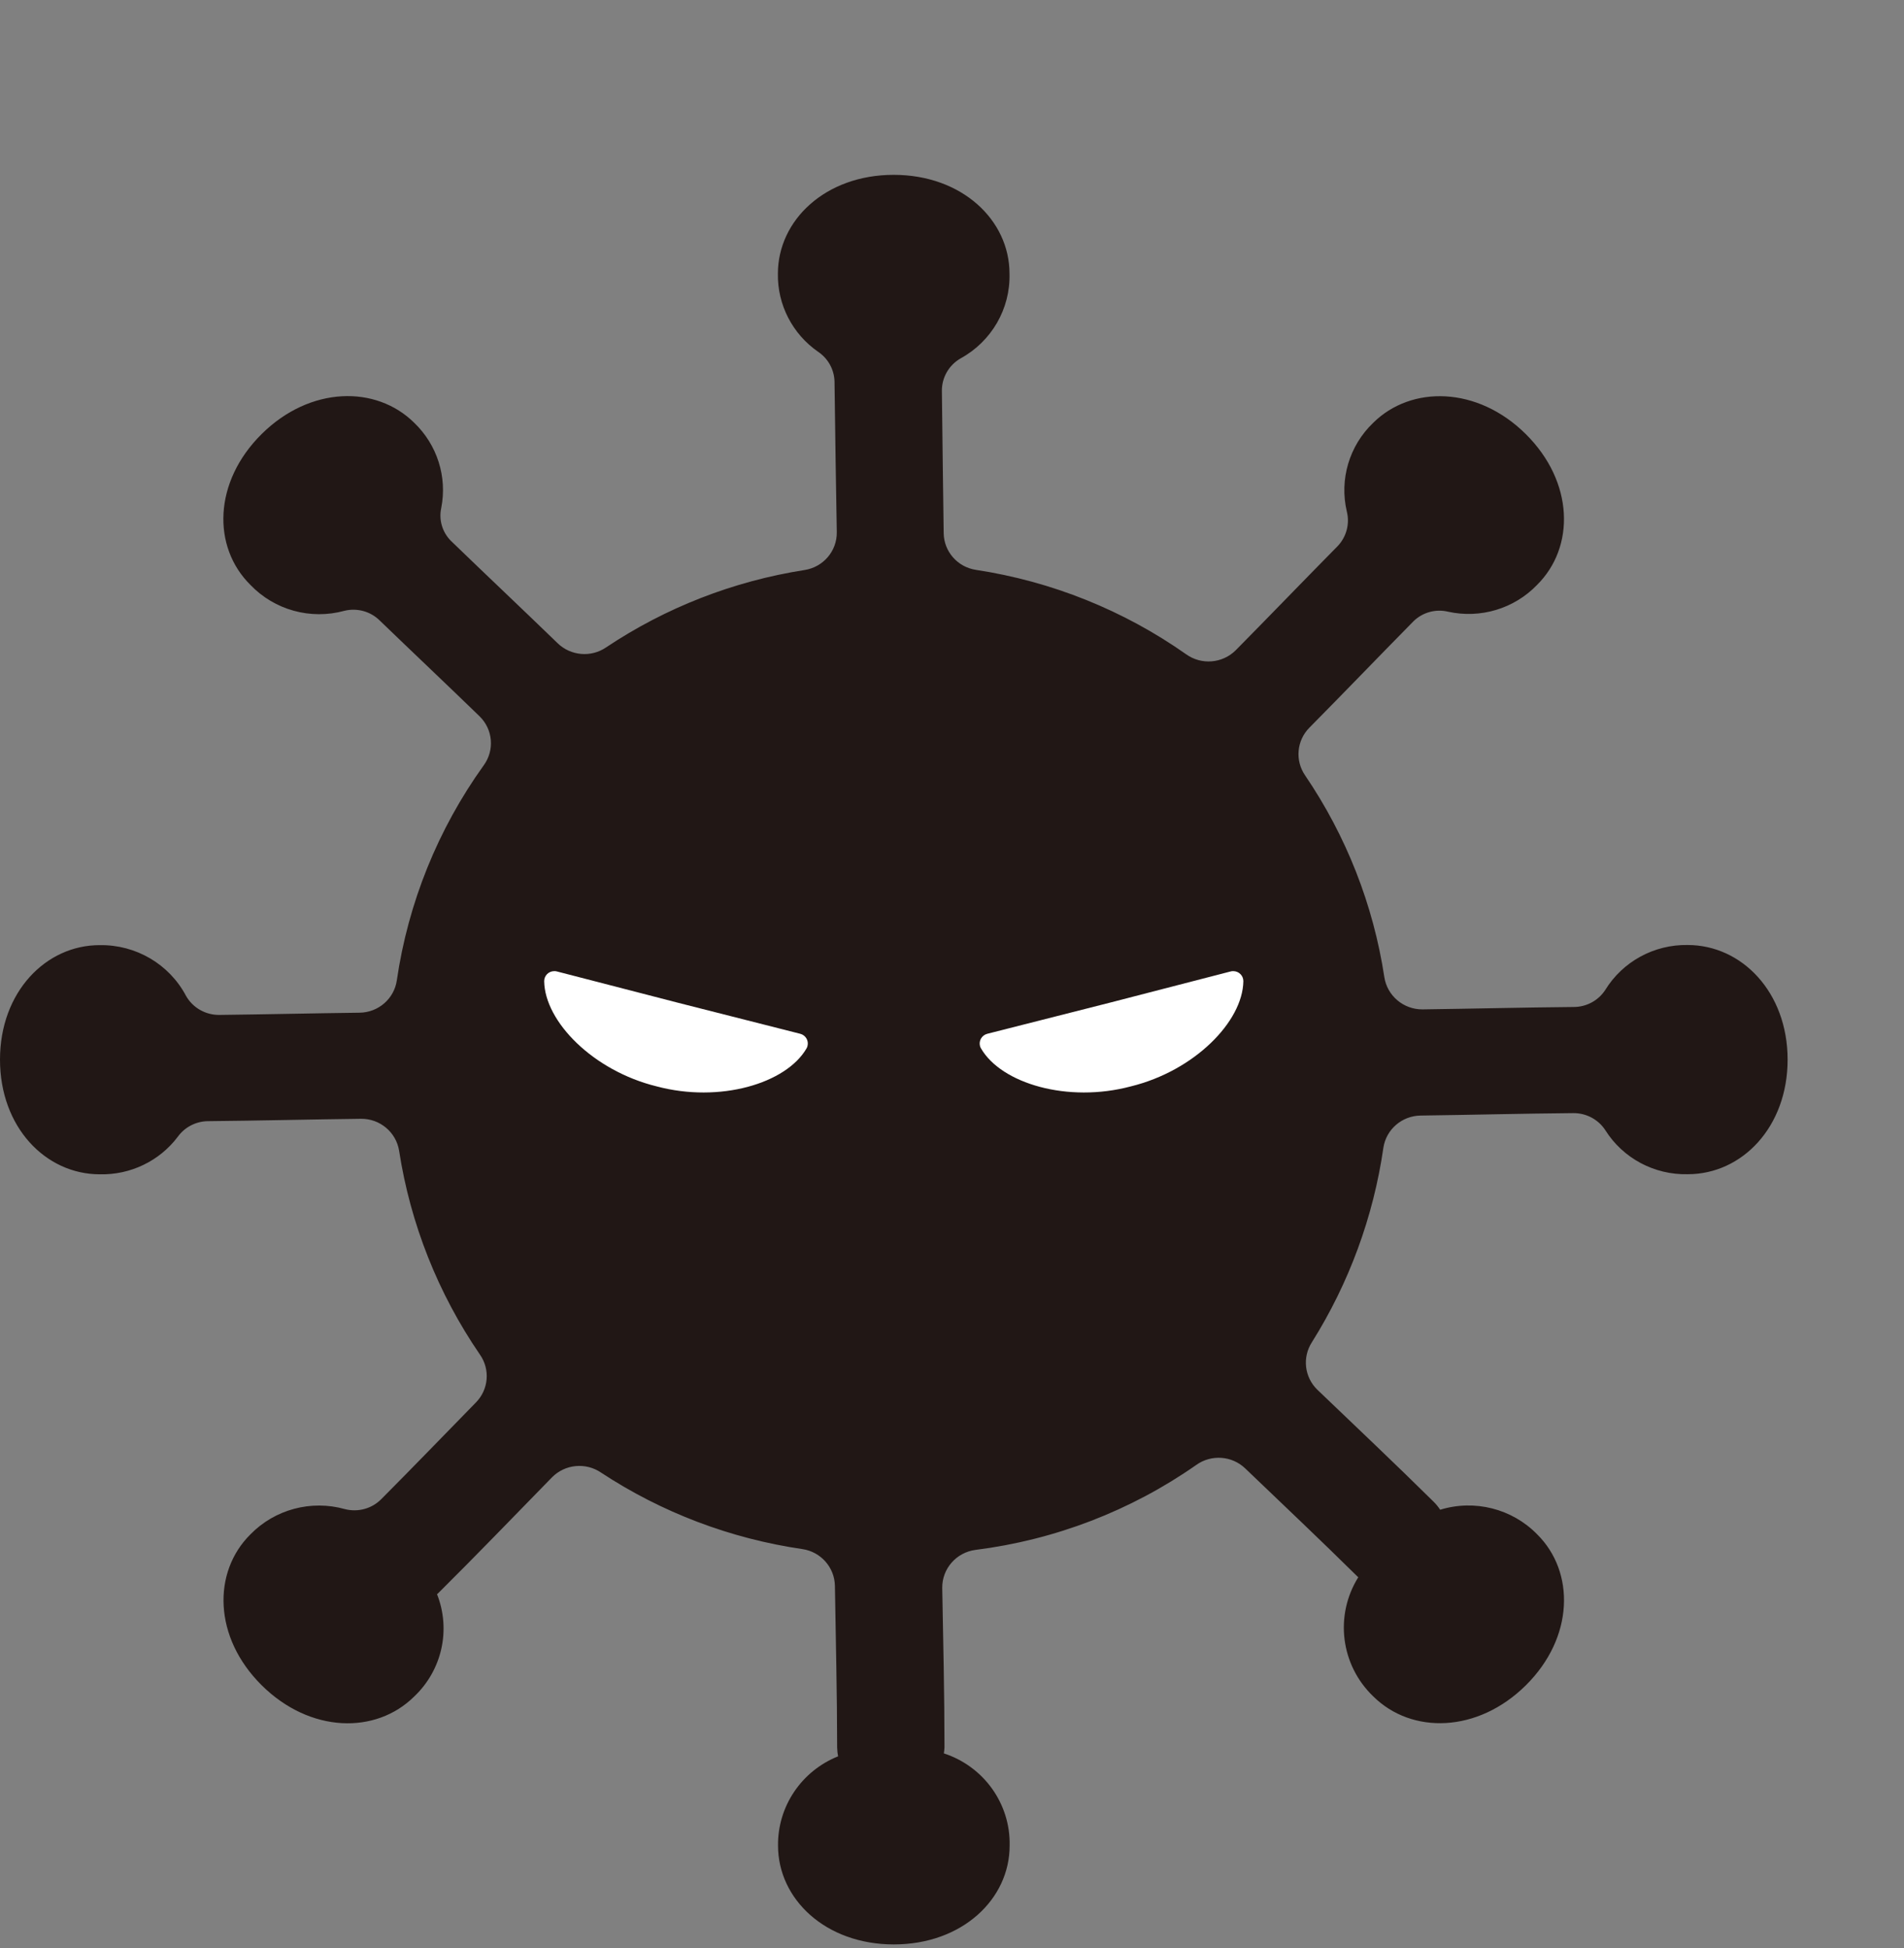 <svg width="43" height="44" xmlns="http://www.w3.org/2000/svg" xmlns:xlink="http://www.w3.org/1999/xlink" overflow="hidden"><rect width="100%" height="100%" fill="#808080" stroke="none"/><defs><clipPath id="clip0"><rect x="632" y="481" width="43" height="44"/></clipPath></defs><g clip-path="url(#clip0)" transform="translate(-632 -481)"><path d="M89.203 64.135C88.849 63.768 88.468 63.428 88.063 63.116 86.086 61.597 83.628 60.778 81.146 60.527 80.622 60.474 78.361 60.474 77.837 60.527 75.355 60.778 72.898 61.596 70.92 63.116 68.942 64.636 67.485 66.895 67.179 69.37 66.83 72.19 68.004 75.069 69.936 77.152 70.704 78.05 71.7 78.724 72.819 79.104 72.84 80.376 72.859 81.653 72.877 82.932 72.87 83.025 72.89 83.118 72.936 83.2 72.985 83.26 73.05 83.306 73.124 83.331 73.502 83.462 73.901 83.519 74.3 83.502 76.031 83.534 82.954 83.534 84.684 83.502 85.084 83.519 85.483 83.462 85.861 83.331 85.935 83.306 86 83.26 86.049 83.2 86.094 83.118 86.115 83.025 86.108 82.932 86.127 81.654 86.147 80.378 86.166 79.104 87.284 78.723 88.28 78.048 89.047 77.15 90.979 75.068 92.153 72.188 91.804 69.369 91.524 67.389 90.612 65.553 89.203 64.135Z" fill="#211715" transform="matrix(1.01 0 0 1 632 434.356)"/><path d="M89.699 63.639C87.584 61.477 84.7 60.29 81.735 59.896 80.773 59.791 79.805 59.755 78.838 59.79 77.69 59.806 76.548 59.955 75.435 60.233 72.629 60.931 70.063 62.445 68.325 64.779 66.621 67.044 66.028 69.957 66.711 72.708 67.112 74.246 67.832 75.683 68.824 76.925 69.813 78.187 71.074 79.302 72.631 79.78L72.116 79.103C72.134 80.214 72.152 81.324 72.168 82.435 72.176 82.982 72.139 83.552 72.665 83.883 73.115 84.168 73.717 84.19 74.233 84.202 75.234 84.224 76.235 84.221 77.236 84.224 79.651 84.231 82.068 84.241 84.483 84.206 84.924 84.219 85.364 84.18 85.795 84.089 86.077 84.031 86.337 83.894 86.544 83.694 86.744 83.437 86.839 83.113 86.809 82.788 86.833 81.561 86.846 80.331 86.866 79.102L86.351 79.781C88.737 79.047 90.588 76.808 91.593 74.604 92.642 72.304 92.908 69.686 92.012 67.288 91.497 65.928 90.71 64.686 89.699 63.64 89.074 62.986 88.083 63.979 88.707 64.632 90.201 66.196 91.178 68.241 91.164 70.429 91.101 72.594 90.289 74.67 88.866 76.303 88.085 77.221 87.151 78.069 85.978 78.429 85.677 78.518 85.469 78.791 85.463 79.105 85.447 80.097 85.431 81.089 85.416 82.082 85.389 82.317 85.386 82.555 85.406 82.792L85.404 82.934C85.599 82.736 85.626 82.665 85.485 82.721 85.394 82.731 85.304 82.751 85.216 82.779 84.942 82.805 84.668 82.815 84.392 82.809 83.454 82.821 82.516 82.823 81.578 82.825 79.332 82.831 77.085 82.835 74.838 82.811 74.658 82.809 74.479 82.808 74.299 82.804 74.073 82.809 73.847 82.793 73.624 82.755L73.56 82.741C73.365 82.654 73.371 82.719 73.578 82.936 73.583 82.794 73.581 82.651 73.572 82.51 73.555 81.376 73.537 80.241 73.519 79.107 73.513 78.794 73.305 78.52 73.004 78.431 71.812 78.065 70.866 77.196 70.078 76.259 69.272 75.304 68.655 74.205 68.26 73.019 67.472 70.683 67.799 68.114 69.148 66.051 70.534 63.896 72.778 62.469 75.205 61.755 77.083 61.243 79.036 61.062 80.976 61.221 83.806 61.389 86.72 62.605 88.707 64.636 89.339 65.277 90.33 64.285 89.699 63.639Z" fill="#211715" transform="matrix(1.01 0 0 1 632 434.356)"/><path d="M81.16 80.453 81.16 83.008C81.16 83.395 81.474 83.71 81.861 83.71 82.248 83.71 82.563 83.395 82.563 83.008L82.563 80.453C82.563 80.065 82.248 79.751 81.861 79.751 81.474 79.751 81.16 80.065 81.16 80.453Z" fill="#211715" transform="matrix(1.01 0 0 1 632 434.356)"/><path d="M76.423 80.453 76.423 83.008C76.423 83.395 76.737 83.71 77.124 83.71 77.511 83.71 77.826 83.395 77.826 83.008L77.826 80.453C77.826 80.065 77.511 79.751 77.124 79.751 76.737 79.751 76.423 80.065 76.423 80.453Z" fill="#211715" transform="matrix(1.01 0 0 1 632 434.356)"/><path d="M87.849 69.989C87.499 68.404 85.933 67.373 84.38 67.307 83.727 67.266 83.081 67.461 82.56 67.856 81.686 68.56 81.458 69.883 81.856 70.935 82.371 72.294 83.485 73.44 85.127 73.44 86.694 73.413 87.942 72.122 87.915 70.555 87.912 70.364 87.89 70.175 87.849 69.989Z" fill="#FFFFFF" transform="matrix(1.01 0 0 1 632 434.356)"/><path d="M71.573 69.989C71.922 68.404 73.489 67.373 75.042 67.307 75.695 67.266 76.341 67.461 76.862 67.856 77.736 68.56 77.964 69.883 77.566 70.935 77.051 72.294 75.937 73.44 74.295 73.44 72.728 73.413 71.48 72.122 71.506 70.555 71.51 70.364 71.532 70.175 71.573 69.989Z" fill="#FFFFFF" transform="matrix(1.01 0 0 1 632 434.356)"/><path d="M93.849 64.077 95.427 62.499 94.435 62.499C95.273 63.279 96.453 63.573 97.559 63.277 98.627 62.952 99.485 62.153 99.885 61.111 100.722 58.906 98.878 56.52 96.569 56.587L97.27 57.288C97.343 54.982 94.953 53.139 92.752 53.973 91.713 54.375 90.913 55.227 90.577 56.29 90.227 57.42 90.608 58.556 91.359 59.424L91.359 58.432 89.873 59.918C89.234 60.557 90.226 61.55 90.865 60.91L92.351 59.424C92.616 59.146 92.616 58.709 92.351 58.432 91.908 57.958 91.748 57.285 91.93 56.663 92.135 56.037 92.607 55.535 93.219 55.291 94.55 54.794 95.91 55.919 95.868 57.288 95.871 57.674 96.183 57.986 96.569 57.99 97.947 57.95 99.06 59.31 98.567 60.645 98.201 61.678 97.068 62.219 96.035 61.853 95.813 61.775 95.607 61.658 95.427 61.507 95.15 61.242 94.712 61.242 94.435 61.507L92.857 63.085C92.218 63.724 93.209 64.717 93.849 64.077Z" fill="#211715" transform="matrix(1.01 0 0 1 632 434.356)"/><path d="M66.125 63.085 64.547 61.507C64.269 61.241 63.831 61.241 63.553 61.507 62.712 62.208 61.461 62.094 60.76 61.253 60.609 61.072 60.492 60.866 60.414 60.645 59.914 59.31 61.038 57.95 62.412 57.99 62.797 57.986 63.11 57.674 63.113 57.288 63.07 55.915 64.428 54.799 65.762 55.291 66.357 55.528 66.821 56.009 67.034 56.613 67.241 57.248 67.086 57.944 66.63 58.431 66.364 58.708 66.364 59.146 66.63 59.423L68.116 60.91C68.755 61.549 69.747 60.557 69.108 59.918L67.622 58.431 67.622 59.423C68.374 58.554 68.751 57.421 68.404 56.289 68.069 55.227 67.268 54.374 66.229 53.972 64.029 53.137 61.638 54.981 61.711 57.288L62.412 56.586C60.104 56.519 58.259 58.906 59.097 61.111 59.497 62.152 60.354 62.951 61.422 63.277 62.528 63.572 63.708 63.279 64.546 62.498L63.553 62.498 65.131 64.077C65.77 64.716 66.762 63.724 66.124 63.085Z" fill="#211715" transform="matrix(1.01 0 0 1 632 434.356)"/><path d="M92.857 79.387 94.435 80.965C94.713 81.23 95.149 81.23 95.427 80.965 96.269 80.264 97.52 80.378 98.221 81.22 98.371 81.4 98.488 81.606 98.567 81.827 99.066 83.162 97.942 84.522 96.569 84.483 96.183 84.486 95.871 84.798 95.868 85.184 95.911 86.557 94.552 87.673 93.219 87.181 92.624 86.945 92.16 86.463 91.946 85.859 91.74 85.224 91.895 84.528 92.351 84.04 92.617 83.763 92.617 83.326 92.351 83.049L90.865 81.562C90.226 80.923 89.234 81.914 89.873 82.554L91.359 84.04 91.359 83.049C90.607 83.918 90.23 85.051 90.577 86.183 90.913 87.245 91.713 88.097 92.752 88.499 94.953 89.334 97.343 87.49 97.27 85.184L96.569 85.885C98.877 85.952 100.722 83.566 99.885 81.361 99.484 80.32 98.627 79.522 97.56 79.196 96.454 78.9 95.274 79.194 94.436 79.974L95.427 79.974 93.849 78.396C93.21 77.757 92.218 78.749 92.857 79.39Z" fill="#211715" transform="matrix(1.01 0 0 1 632 434.356)"/><path d="M65.133 78.395 63.555 79.973 64.549 79.973C63.709 79.193 62.528 78.899 61.422 79.196 60.354 79.521 59.497 80.32 59.097 81.362 58.26 83.567 60.103 85.953 62.413 85.886L61.711 85.185C61.638 87.491 64.029 89.335 66.229 88.5 67.268 88.098 68.068 87.246 68.404 86.184 68.755 85.054 68.373 83.917 67.622 83.05L67.622 84.042 69.108 82.555C69.747 81.916 68.756 80.924 68.116 81.563L66.63 83.049C66.365 83.326 66.365 83.764 66.63 84.041 67.073 84.515 67.234 85.187 67.051 85.81 66.846 86.436 66.374 86.938 65.763 87.182 64.431 87.678 63.07 86.554 63.114 85.184 63.11 84.799 62.798 84.487 62.412 84.483 61.034 84.523 59.921 83.163 60.415 81.828 60.78 80.795 61.913 80.254 62.945 80.619 63.167 80.698 63.373 80.815 63.554 80.966 63.832 81.232 64.27 81.232 64.548 80.966L66.126 79.387C66.765 78.748 65.773 77.756 65.132 78.394Z" fill="#211715" transform="matrix(1.01 0 0 1 632 434.356)"/><path d="M32.985 5.281C32.54 4.82 32.061 4.393 31.553 4.003 29.074 2.096 25.989 1.069 22.876 0.754 22.218 0.688 19.382 0.688 18.724 0.754 15.611 1.069 12.526 2.096 10.046 4.004 7.565 5.912 5.736 8.743 5.352 11.848 4.913 15.384 6.387 18.998 8.811 21.611 9.813 22.693 11.007 23.644 12.427 24.06 12.453 25.657 12.478 27.258 12.502 28.864 12.492 28.98 12.518 29.097 12.574 29.199 12.635 29.276 12.717 29.333 12.81 29.365 13.285 29.528 13.785 29.601 14.286 29.579 16.457 29.618 25.142 29.618 27.314 29.579 27.815 29.601 28.316 29.528 28.79 29.365 28.883 29.333 28.965 29.276 29.026 29.199 29.083 29.097 29.108 28.98 29.098 28.864 29.122 27.26 29.147 25.659 29.173 24.06 30.594 23.644 31.787 22.692 32.789 21.611 35.215 18.998 36.686 15.387 36.248 11.848 35.897 9.365 34.752 7.061 32.985 5.281Z" fill="#FFFFFF" transform="matrix(1.01 0 0 1 632 434.356)"/><path d="M30.983 13.067C30.527 10.997 28.479 9.648 26.45 9.563 25.597 9.509 24.753 9.763 24.072 10.281 22.929 11.2 22.631 12.928 23.152 14.304 23.824 16.08 25.28 17.577 27.427 17.577 29.474 17.542 31.105 15.854 31.07 13.806 31.066 13.557 31.037 13.31 30.983 13.067Z" fill="#211715" transform="matrix(1.01 0 0 1 632 434.356)"/><path d="M11.169 13.067C11.625 10.997 13.673 9.648 15.702 9.563 16.555 9.509 17.399 9.763 18.08 10.281 19.223 11.2 19.521 12.928 19 14.304 18.328 16.08 16.872 17.577 14.726 17.577 12.678 17.542 11.046 15.854 11.081 13.807 11.086 13.557 11.115 13.309 11.169 13.066Z" fill="#211715" transform="matrix(1.01 0 0 1 632 434.356)"/><path d="M33.481 4.785C30.86 2.099 27.27 0.627 23.592 0.138 22.418 0.01 21.237-0.034 20.058 0.007 18.63 0.023 17.208 0.203 15.82 0.543 12.33 1.398 9.113 3.269 6.949 6.173 4.852 8.95 4.107 12.519 4.917 15.903 5.404 17.836 6.3 19.642 7.543 21.201 8.763 22.758 10.316 24.151 12.241 24.737L11.726 24.06C11.748 25.444 11.77 26.826 11.791 28.208 11.801 28.892 11.742 29.624 12.456 29.97 13.037 30.204 13.661 30.31 14.286 30.28 15.512 30.303 16.738 30.303 17.963 30.306 20.978 30.315 23.993 30.326 27.008 30.285 27.486 30.29 27.964 30.259 28.438 30.19 28.779 30.147 29.105 30.02 29.385 29.82 29.677 29.561 29.831 29.18 29.801 28.791 29.838 27.215 29.848 25.637 29.874 24.06L29.359 24.737C30.878 24.223 32.233 23.315 33.285 22.107 34.333 20.985 35.194 19.703 35.836 18.309 37.131 15.461 37.443 12.222 36.328 9.259 35.692 7.59 34.724 6.067 33.481 4.784 32.855 4.131 31.864 5.123 32.489 5.776 34.389 7.761 35.635 10.367 35.624 13.146 35.612 15.893 34.455 18.592 32.689 20.67 31.69 21.844 30.488 22.926 28.986 23.383 28.686 23.473 28.477 23.746 28.471 24.059 28.451 25.321 28.431 26.582 28.413 27.843 28.41 28.013 28.408 28.183 28.405 28.353 28.38 28.498 28.378 28.645 28.399 28.791L28.399 28.864 28.527 28.718C28.53 28.721 28.401 28.755 28.429 28.753 28.29 28.765 28.148 28.829 28.006 28.846 27.674 28.876 27.342 28.889 27.009 28.883 25.815 28.899 24.621 28.902 23.427 28.905 20.589 28.912 17.749 28.918 14.911 28.887 14.682 28.884 14.454 28.882 14.225 28.877 13.933 28.884 13.64 28.859 13.353 28.803 13.295 28.789 12.954 28.657 13.141 28.791 13.274 28.888 13.183 28.843 13.203 28.719 13.209 28.622 13.208 28.524 13.198 28.427 13.176 26.971 13.154 25.516 13.13 24.061 13.124 23.747 12.916 23.474 12.616 23.384 11.076 22.917 9.85 21.791 8.836 20.579 7.813 19.358 7.03 17.953 6.53 16.441 6.025 14.952 5.864 13.367 6.06 11.807 6.289 10.282 6.849 8.825 7.701 7.54 9.461 4.833 12.286 3.031 15.345 2.125 17.732 1.417 20.191 1.297 22.665 1.44 24.428 1.571 26.159 1.983 27.792 2.659 29.557 3.362 31.157 4.424 32.489 5.778 33.121 6.424 34.112 5.432 33.481 4.785Z" fill="#211715" transform="matrix(1.01 0 0 1 632 434.356)"/><path d="M23.072 25.751 23.072 28.958C23.072 29.345 23.386 29.659 23.774 29.659 24.161 29.659 24.475 29.345 24.475 28.958L24.475 25.751C24.475 25.364 24.161 25.05 23.774 25.05 23.386 25.05 23.072 25.364 23.072 25.751Z" fill="#211715" transform="matrix(1.01 0 0 1 632 434.356)"/><path d="M17.129 25.751 17.129 28.958C17.129 29.345 17.443 29.659 17.831 29.659 18.218 29.659 18.532 29.345 18.532 28.958L18.532 25.751C18.532 25.364 18.218 25.05 17.831 25.05 17.443 25.05 17.129 25.364 17.129 25.751Z" fill="#211715" transform="matrix(1.01 0 0 1 632 434.356)"/><path d="M94.073 15.599 95.847 13.415C96.448 12.675 96.336 11.588 95.596 10.986 95.407 10.833 95.187 10.721 94.951 10.658L92.234 9.934C91.444 9.724 90.91 8.989 90.954 8.173L91.106 5.364C91.157 4.412 90.427 3.598 89.475 3.547 89.231 3.534 88.988 3.572 88.761 3.66L86.135 4.673C85.373 4.967 84.509 4.686 84.065 4L82.536 1.637C82.017 0.836 80.949 0.607 80.148 1.125 79.944 1.258 79.77 1.432 79.637 1.637L78.109 3.999C77.664 4.684 76.8 4.965 76.038 4.671L73.413 3.658C72.523 3.315 71.524 3.758 71.181 4.648 71.094 4.875 71.055 5.119 71.068 5.362L71.22 8.172C71.264 8.987 70.73 9.722 69.94 9.933L67.222 10.656C66.301 10.902 65.753 11.848 65.999 12.769 66.061 13.005 66.173 13.224 66.327 13.413L68.101 15.597C68.616 16.231 68.616 17.14 68.101 17.774L66.326 19.96C65.725 20.7 65.837 21.787 66.577 22.388 66.766 22.542 66.986 22.654 67.221 22.716L69.939 23.44C70.729 23.651 71.263 24.386 71.219 25.202L71.067 28.011C71.016 28.963 71.746 29.776 72.698 29.828 72.941 29.841 73.184 29.802 73.412 29.715L76.037 28.702C76.799 28.408 77.663 28.688 78.107 29.374L79.636 31.737C80.154 32.537 81.223 32.766 82.023 32.248 82.228 32.115 82.402 31.941 82.534 31.737L84.063 29.374C84.507 28.688 85.371 28.407 86.133 28.702L88.758 29.715C89.648 30.058 90.647 29.615 90.99 28.726 91.078 28.498 91.117 28.255 91.103 28.011L90.952 25.202C90.908 24.386 91.442 23.651 92.231 23.44L94.949 22.716C95.871 22.471 96.419 21.526 96.174 20.604 96.111 20.369 95.999 20.149 95.845 19.96L94.071 17.776C93.556 17.141 93.557 16.233 94.073 15.599Z" fill="#211715" transform="matrix(1.01 0 0 1 632 434.356)"/><path d="M86.555 14.374C85.333 14.687 84.083 15.008 83.337 15.2 83.194 15.236 83.107 15.382 83.144 15.525 83.149 15.548 83.158 15.57 83.17 15.591 83.709 16.528 85.463 17.052 87.132 16.604 88.809 16.188 90.088 14.877 90.105 13.796 90.106 13.648 89.987 13.527 89.84 13.526 89.816 13.526 89.792 13.529 89.769 13.535 89.024 13.728 87.775 14.055 86.555 14.374Z" fill="#FFFFFF" transform="matrix(1.01 0 0 1 632 434.356)"/><path d="M75.618 14.374C76.84 14.687 78.09 15.008 78.836 15.2 78.979 15.236 79.066 15.382 79.029 15.525 79.024 15.548 79.014 15.57 79.003 15.591 78.464 16.528 76.71 17.052 75.041 16.604 73.364 16.188 72.084 14.877 72.068 13.796 72.067 13.648 72.186 13.527 72.333 13.526 72.357 13.526 72.381 13.529 72.403 13.535 73.149 13.728 74.398 14.055 75.618 14.374Z" fill="#FFFFFF" transform="matrix(1.01 0 0 1 632 434.356)"/><path d="M37.737 67.988C36.985 67.975 36.284 68.362 35.893 69.005 35.738 69.244 35.473 69.388 35.188 69.388 34.061 69.398 32.934 69.427 31.808 69.442 31.381 69.445 31.017 69.133 30.954 68.711 30.708 67.08 30.103 65.524 29.182 64.156 28.954 63.82 28.994 63.369 29.279 63.079 30.061 62.281 30.83 61.471 31.61 60.672 31.813 60.473 32.105 60.393 32.38 60.46 33.103 60.621 33.857 60.392 34.368 59.856 35.225 58.999 35.194 57.525 34.115 56.446 33.036 55.367 31.556 55.343 30.705 56.194 30.169 56.712 29.946 57.474 30.116 58.2 30.184 58.477 30.107 58.769 29.912 58.977 29.149 59.758 28.396 60.549 27.632 61.33 27.335 61.63 26.864 61.669 26.522 61.421 25.125 60.428 23.516 59.775 21.822 59.515 21.411 59.452 21.107 59.102 21.101 58.686 21.09 57.859 21.072 56.502 21.061 55.482 21.055 55.176 21.215 54.892 21.479 54.739 22.172 54.355 22.594 53.617 22.573 52.825 22.573 51.614 21.509 50.593 19.983 50.593 18.452 50.593 17.394 51.622 17.394 52.825 17.382 53.527 17.72 54.188 18.294 54.59 18.515 54.74 18.651 54.987 18.66 55.255 18.672 56.314 18.696 57.782 18.711 58.664 18.717 59.09 18.409 59.454 17.988 59.519 16.399 59.77 14.884 60.367 13.551 61.267 13.215 61.498 12.762 61.458 12.47 61.173 11.678 60.398 10.874 59.633 10.081 58.858 9.89 58.663 9.809 58.386 9.866 58.119 10.004 57.416 9.776 56.691 9.262 56.193 8.411 55.342 6.935 55.363 5.852 56.446 4.769 57.528 4.742 58.999 5.6 59.855 6.138 60.423 6.945 60.648 7.699 60.44 7.984 60.369 8.285 60.452 8.492 60.66 9.234 61.383 9.983 62.097 10.723 62.822 11.023 63.117 11.063 63.588 10.816 63.93 9.792 65.371 9.126 67.036 8.873 68.787 8.813 69.203 8.458 69.513 8.038 69.517 6.995 69.53 5.952 69.555 4.909 69.567 4.598 69.572 4.309 69.406 4.158 69.134 3.783 68.42 3.038 67.978 2.231 67.991 1.029 67.988 0 69.046 0 70.577 0 72.103 1.02 73.167 2.232 73.167 2.917 73.183 3.567 72.867 3.976 72.318 4.129 72.104 4.374 71.974 4.637 71.967 5.782 71.956 6.927 71.927 8.073 71.913 8.496 71.909 8.857 72.216 8.924 72.633 9.176 74.284 9.794 75.857 10.731 77.238 10.964 77.573 10.927 78.026 10.643 78.319 9.938 79.047 9.238 79.781 8.527 80.502 8.317 80.718 8.006 80.805 7.713 80.729 6.958 80.515 6.146 80.734 5.6 81.299 4.749 82.15 4.77 83.626 5.853 84.709 6.935 85.791 8.406 85.819 9.262 84.961 9.885 84.365 10.086 83.453 9.772 82.65 9.778 82.645 9.785 82.641 9.79 82.636 10.653 81.772 11.494 80.888 12.343 80.011 12.633 79.714 13.095 79.668 13.438 79.903 14.794 80.805 16.332 81.395 17.943 81.632 18.355 81.694 18.662 82.046 18.669 82.462 18.688 83.678 18.718 84.894 18.719 86.111 18.72 86.178 18.727 86.246 18.741 86.312 17.921 86.644 17.387 87.444 17.397 88.329 17.397 89.533 18.455 90.561 19.986 90.561 21.512 90.561 22.576 89.541 22.576 88.329 22.597 87.387 22 86.541 21.105 86.246 21.112 86.201 21.117 86.156 21.119 86.11 21.119 84.909 21.09 83.709 21.069 82.508 21.064 82.076 21.383 81.707 21.812 81.65 23.59 81.424 25.284 80.766 26.748 79.732 27.083 79.489 27.545 79.521 27.843 79.809 28.682 80.621 29.528 81.428 30.356 82.254 30.361 82.259 30.367 82.263 30.372 82.267 29.837 83.133 29.977 84.254 30.709 84.961 31.566 85.817 33.04 85.787 34.119 84.708 35.197 83.629 35.222 82.149 34.371 81.298 33.811 80.719 32.972 80.504 32.203 80.743 32.159 80.676 32.109 80.614 32.052 80.558 31.198 79.705 30.325 78.873 29.458 78.034 29.167 77.75 29.116 77.301 29.335 76.959 30.166 75.622 30.71 74.126 30.933 72.567 30.995 72.153 31.348 71.845 31.767 71.84 32.904 71.825 34.04 71.795 35.176 71.785 35.467 71.781 35.739 71.927 35.896 72.171 36.291 72.805 36.992 73.183 37.739 73.165 38.952 73.165 39.972 72.101 39.972 70.575 39.97 69.046 38.941 67.988 37.737 67.988Z" fill="#211715" transform="matrix(1.01 0 0 1 632 434.356)"/><path d="M24.799 69.295C23.765 69.559 22.708 69.831 22.077 69.993 21.956 70.024 21.882 70.147 21.913 70.269 21.918 70.288 21.926 70.307 21.936 70.324 22.391 71.117 23.875 71.561 25.287 71.181 26.706 70.829 27.788 69.72 27.802 68.806 27.803 68.68 27.702 68.579 27.577 68.578 27.557 68.577 27.537 68.58 27.518 68.585 26.887 68.749 25.831 69.026 24.799 69.295Z" fill="#FFFFFF" transform="matrix(1.01 0 0 1 632 434.356)"/><path d="M15.171 69.295C16.204 69.559 17.262 69.831 17.893 69.993 18.014 70.024 18.087 70.147 18.056 70.269 18.052 70.288 18.044 70.306 18.034 70.324 17.578 71.117 16.094 71.561 14.683 71.181 13.264 70.829 12.182 69.72 12.168 68.806 12.167 68.681 12.267 68.579 12.393 68.578 12.412 68.577 12.432 68.58 12.452 68.585 13.082 68.749 14.139 69.026 15.171 69.295Z" fill="#FFFFFF" transform="matrix(1.01 0 0 1 632 434.356)"/></g></svg>